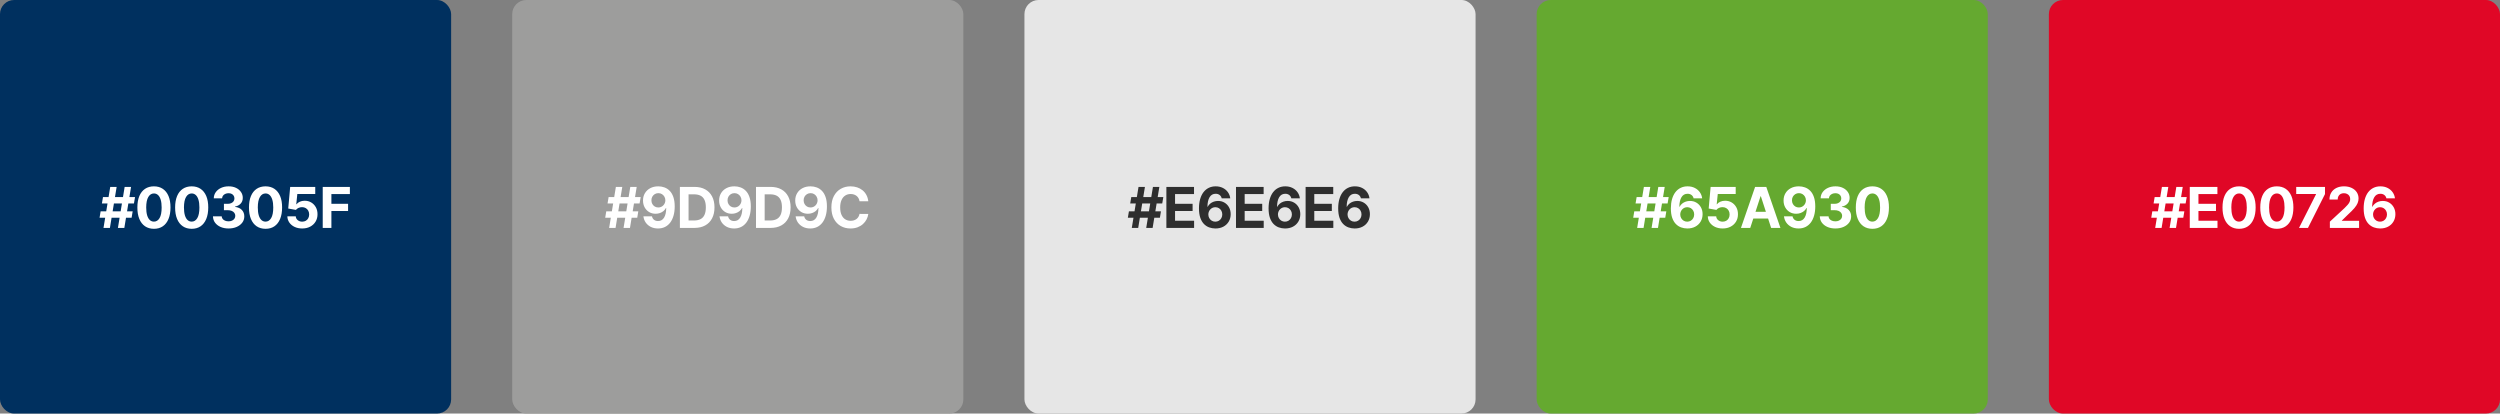<svg width="1064" height="176" viewBox="0 0 1064 176" fill="none" xmlns="http://www.w3.org/2000/svg">
<rect x="0" y="0" width="1064" height="176" fill="#808080" stroke="none"/>
<rect width="192" height="176" rx="6" fill="#00305F"/>
<path d="M50.188 97L53.052 79.546H55.779L52.916 97H50.188ZM42.373 92.671L42.825 89.943H56.461L56.009 92.671H42.373ZM44.052 97L46.916 79.546H49.643L46.779 97H44.052ZM43.37 86.602L43.83 83.875H57.467L57.007 86.602H43.37ZM65.514 97.383C64.048 97.378 62.787 97.017 61.73 96.301C60.679 95.585 59.869 94.548 59.301 93.19C58.739 91.832 58.46 90.199 58.466 88.29C58.466 86.386 58.747 84.764 59.31 83.423C59.878 82.082 60.688 81.062 61.739 80.364C62.795 79.659 64.054 79.307 65.514 79.307C66.975 79.307 68.23 79.659 69.281 80.364C70.338 81.068 71.151 82.091 71.719 83.432C72.287 84.767 72.568 86.386 72.563 88.29C72.563 90.204 72.278 91.841 71.71 93.199C71.148 94.557 70.341 95.594 69.29 96.31C68.239 97.026 66.98 97.383 65.514 97.383ZM65.514 94.324C66.514 94.324 67.313 93.821 67.909 92.815C68.506 91.81 68.801 90.301 68.796 88.29C68.796 86.966 68.659 85.864 68.386 84.983C68.119 84.102 67.739 83.44 67.244 82.997C66.756 82.554 66.179 82.332 65.514 82.332C64.52 82.332 63.724 82.829 63.128 83.824C62.531 84.818 62.23 86.307 62.224 88.29C62.224 89.631 62.358 90.75 62.625 91.648C62.898 92.54 63.281 93.21 63.776 93.659C64.27 94.102 64.85 94.324 65.514 94.324ZM81.582 97.383C80.116 97.378 78.854 97.017 77.798 96.301C76.746 95.585 75.937 94.548 75.369 93.19C74.806 91.832 74.528 90.199 74.533 88.29C74.533 86.386 74.815 84.764 75.377 83.423C75.945 82.082 76.755 81.062 77.806 80.364C78.863 79.659 80.121 79.307 81.582 79.307C83.042 79.307 84.298 79.659 85.349 80.364C86.406 81.068 87.218 82.091 87.786 83.432C88.354 84.767 88.636 86.386 88.63 88.29C88.63 90.204 88.346 91.841 87.778 93.199C87.215 94.557 86.408 95.594 85.357 96.31C84.306 97.026 83.048 97.383 81.582 97.383ZM81.582 94.324C82.582 94.324 83.38 93.821 83.977 92.815C84.573 91.81 84.869 90.301 84.863 88.29C84.863 86.966 84.727 85.864 84.454 84.983C84.187 84.102 83.806 83.44 83.312 82.997C82.823 82.554 82.246 82.332 81.582 82.332C80.587 82.332 79.792 82.829 79.195 83.824C78.599 84.818 78.298 86.307 78.292 88.29C78.292 89.631 78.425 90.75 78.692 91.648C78.965 92.54 79.349 93.21 79.843 93.659C80.337 94.102 80.917 94.324 81.582 94.324ZM97.257 97.239C95.984 97.239 94.851 97.02 93.856 96.582C92.868 96.139 92.087 95.531 91.513 94.758C90.945 93.98 90.652 93.082 90.635 92.065H94.351C94.374 92.492 94.513 92.867 94.769 93.19C95.03 93.508 95.376 93.756 95.808 93.932C96.24 94.108 96.726 94.196 97.266 94.196C97.828 94.196 98.325 94.097 98.757 93.898C99.189 93.699 99.527 93.423 99.771 93.071C100.016 92.719 100.138 92.312 100.138 91.852C100.138 91.386 100.007 90.974 99.746 90.617C99.49 90.253 99.121 89.969 98.638 89.764C98.16 89.56 97.592 89.457 96.933 89.457H95.305V86.747H96.933C97.49 86.747 97.981 86.651 98.408 86.457C98.84 86.264 99.175 85.997 99.413 85.656C99.652 85.31 99.771 84.906 99.771 84.446C99.771 84.008 99.666 83.625 99.456 83.296C99.251 82.96 98.962 82.699 98.587 82.511C98.217 82.324 97.785 82.23 97.291 82.23C96.791 82.23 96.334 82.321 95.919 82.503C95.504 82.679 95.172 82.932 94.922 83.261C94.672 83.591 94.538 83.977 94.521 84.421H90.984C91.001 83.415 91.288 82.528 91.845 81.761C92.402 80.994 93.152 80.395 94.095 79.963C95.044 79.526 96.115 79.307 97.308 79.307C98.513 79.307 99.567 79.526 100.47 79.963C101.374 80.401 102.075 80.992 102.575 81.736C103.081 82.474 103.331 83.304 103.325 84.224C103.331 85.202 103.027 86.017 102.413 86.671C101.805 87.324 101.013 87.739 100.036 87.915V88.051C101.32 88.216 102.297 88.662 102.967 89.389C103.643 90.111 103.979 91.014 103.973 92.099C103.979 93.094 103.692 93.977 103.112 94.75C102.538 95.523 101.746 96.131 100.734 96.574C99.723 97.017 98.564 97.239 97.257 97.239ZM113.013 97.383C111.548 97.378 110.286 97.017 109.229 96.301C108.178 95.585 107.369 94.548 106.8 93.19C106.238 91.832 105.959 90.199 105.965 88.29C105.965 86.386 106.246 84.764 106.809 83.423C107.377 82.082 108.187 81.062 109.238 80.364C110.295 79.659 111.553 79.307 113.013 79.307C114.474 79.307 115.729 79.659 116.781 80.364C117.837 81.068 118.65 82.091 119.218 83.432C119.786 84.767 120.067 86.386 120.062 88.29C120.062 90.204 119.778 91.841 119.209 93.199C118.647 94.557 117.84 95.594 116.789 96.31C115.738 97.026 114.479 97.383 113.013 97.383ZM113.013 94.324C114.013 94.324 114.812 93.821 115.408 92.815C116.005 91.81 116.3 90.301 116.295 88.29C116.295 86.966 116.158 85.864 115.886 84.983C115.619 84.102 115.238 83.44 114.744 82.997C114.255 82.554 113.678 82.332 113.013 82.332C112.019 82.332 111.224 82.829 110.627 83.824C110.031 84.818 109.729 86.307 109.724 88.29C109.724 89.631 109.857 90.75 110.124 91.648C110.397 92.54 110.781 93.21 111.275 93.659C111.769 94.102 112.349 94.324 113.013 94.324ZM128.612 97.239C127.408 97.239 126.334 97.017 125.391 96.574C124.453 96.131 123.709 95.52 123.158 94.742C122.606 93.963 122.32 93.071 122.297 92.065H125.876C125.916 92.742 126.2 93.29 126.729 93.71C127.257 94.131 127.885 94.341 128.612 94.341C129.192 94.341 129.703 94.213 130.146 93.957C130.595 93.696 130.945 93.335 131.195 92.875C131.45 92.409 131.578 91.875 131.578 91.273C131.578 90.659 131.447 90.119 131.186 89.653C130.93 89.188 130.575 88.824 130.121 88.562C129.666 88.301 129.146 88.168 128.561 88.162C128.05 88.162 127.552 88.267 127.07 88.477C126.592 88.688 126.22 88.974 125.953 89.338L122.672 88.75L123.499 79.546H134.169V82.562H126.541L126.089 86.935H126.192C126.499 86.503 126.962 86.145 127.581 85.861C128.2 85.577 128.893 85.435 129.66 85.435C130.712 85.435 131.649 85.682 132.473 86.176C133.297 86.671 133.947 87.349 134.425 88.213C134.902 89.071 135.138 90.06 135.132 91.179C135.138 92.355 134.865 93.401 134.314 94.315C133.768 95.224 133.004 95.94 132.021 96.463C131.044 96.98 129.908 97.239 128.612 97.239ZM137.352 97V79.546H148.909V82.588H141.043V86.747H148.142V89.79H141.043V97H137.352Z" fill="white"/>
<rect x="218" width="192" height="176" rx="6" fill="#9D9D9C"/>
<path d="M265.388 97L268.251 79.546H270.978L268.115 97H265.388ZM257.572 92.671L258.024 89.943H271.66L271.209 92.671H257.572ZM259.251 97L262.115 79.546H264.842L261.978 97H259.251ZM258.569 86.602L259.03 83.875H272.666L272.206 86.602H258.569ZM280.185 79.307C281.083 79.307 281.946 79.457 282.776 79.758C283.611 80.06 284.356 80.54 285.009 81.199C285.668 81.858 286.188 82.733 286.569 83.824C286.955 84.909 287.151 86.242 287.157 87.821C287.157 89.304 286.989 90.628 286.654 91.793C286.324 92.952 285.85 93.938 285.231 94.75C284.611 95.562 283.864 96.182 282.989 96.608C282.114 97.028 281.137 97.239 280.057 97.239C278.892 97.239 277.864 97.014 276.972 96.565C276.08 96.111 275.361 95.494 274.816 94.716C274.276 93.932 273.949 93.051 273.836 92.074H277.475C277.617 92.71 277.915 93.204 278.37 93.557C278.824 93.903 279.387 94.077 280.057 94.077C281.194 94.077 282.057 93.582 282.648 92.594C283.239 91.599 283.537 90.239 283.543 88.511H283.424C283.162 89.023 282.81 89.463 282.367 89.832C281.924 90.196 281.415 90.477 280.841 90.676C280.273 90.875 279.668 90.974 279.026 90.974C277.998 90.974 277.08 90.733 276.273 90.25C275.466 89.767 274.83 89.102 274.364 88.256C273.898 87.409 273.665 86.443 273.665 85.358C273.66 84.188 273.929 83.145 274.475 82.23C275.02 81.315 275.782 80.599 276.759 80.082C277.742 79.56 278.884 79.301 280.185 79.307ZM280.211 82.204C279.637 82.204 279.125 82.341 278.677 82.614C278.233 82.886 277.881 83.253 277.62 83.713C277.364 84.173 277.239 84.688 277.245 85.256C277.245 85.829 277.37 86.347 277.62 86.807C277.875 87.261 278.222 87.625 278.66 87.898C279.103 88.165 279.608 88.298 280.177 88.298C280.603 88.298 280.998 88.219 281.361 88.06C281.725 87.901 282.04 87.682 282.307 87.403C282.58 87.119 282.793 86.793 282.946 86.423C283.1 86.054 283.177 85.662 283.177 85.247C283.171 84.696 283.04 84.19 282.785 83.73C282.529 83.27 282.177 82.901 281.728 82.622C281.279 82.344 280.773 82.204 280.211 82.204ZM295.547 97H289.36V79.546H295.598C297.354 79.546 298.865 79.895 300.132 80.594C301.4 81.287 302.374 82.284 303.056 83.585C303.743 84.886 304.087 86.443 304.087 88.256C304.087 90.074 303.743 91.636 303.056 92.943C302.374 94.25 301.394 95.253 300.115 95.952C298.843 96.651 297.32 97 295.547 97ZM293.05 93.838H295.394C296.485 93.838 297.402 93.645 298.147 93.258C298.897 92.867 299.459 92.261 299.834 91.443C300.215 90.619 300.405 89.557 300.405 88.256C300.405 86.966 300.215 85.912 299.834 85.094C299.459 84.276 298.9 83.673 298.155 83.287C297.411 82.901 296.493 82.707 295.402 82.707H293.05V93.838ZM312.578 79.307C313.475 79.307 314.339 79.457 315.169 79.758C316.004 80.06 316.748 80.54 317.402 81.199C318.061 81.858 318.581 82.733 318.961 83.824C319.348 84.909 319.544 86.242 319.549 87.821C319.549 89.304 319.382 90.628 319.047 91.793C318.717 92.952 318.243 93.938 317.623 94.75C317.004 95.562 316.257 96.182 315.382 96.608C314.507 97.028 313.529 97.239 312.45 97.239C311.285 97.239 310.257 97.014 309.365 96.565C308.473 96.111 307.754 95.494 307.208 94.716C306.669 93.932 306.342 93.051 306.228 92.074H309.868C310.01 92.71 310.308 93.204 310.762 93.557C311.217 93.903 311.779 94.077 312.45 94.077C313.586 94.077 314.45 93.582 315.041 92.594C315.632 91.599 315.93 90.239 315.936 88.511H315.816C315.555 89.023 315.203 89.463 314.76 89.832C314.316 90.196 313.808 90.477 313.234 90.676C312.666 90.875 312.061 90.974 311.419 90.974C310.39 90.974 309.473 90.733 308.666 90.25C307.859 89.767 307.223 89.102 306.757 88.256C306.291 87.409 306.058 86.443 306.058 85.358C306.052 84.188 306.322 83.145 306.868 82.23C307.413 81.315 308.174 80.599 309.152 80.082C310.135 79.56 311.277 79.301 312.578 79.307ZM312.603 82.204C312.029 82.204 311.518 82.341 311.069 82.614C310.626 82.886 310.274 83.253 310.012 83.713C309.757 84.173 309.632 84.688 309.637 85.256C309.637 85.829 309.762 86.347 310.012 86.807C310.268 87.261 310.615 87.625 311.052 87.898C311.495 88.165 312.001 88.298 312.569 88.298C312.995 88.298 313.39 88.219 313.754 88.06C314.118 87.901 314.433 87.682 314.7 87.403C314.973 87.119 315.186 86.793 315.339 86.423C315.493 86.054 315.569 85.662 315.569 85.247C315.564 84.696 315.433 84.19 315.177 83.73C314.922 83.27 314.569 82.901 314.12 82.622C313.672 82.344 313.166 82.204 312.603 82.204ZM327.94 97H321.752V79.546H327.991C329.747 79.546 331.258 79.895 332.525 80.594C333.792 81.287 334.767 82.284 335.448 83.585C336.136 84.886 336.48 86.443 336.48 88.256C336.48 90.074 336.136 91.636 335.448 92.943C334.767 94.25 333.787 95.253 332.508 95.952C331.235 96.651 329.713 97 327.94 97ZM325.443 93.838H327.787C328.877 93.838 329.795 93.645 330.539 93.258C331.289 92.867 331.852 92.261 332.227 91.443C332.608 90.619 332.798 89.557 332.798 88.256C332.798 86.966 332.608 85.912 332.227 85.094C331.852 84.276 331.292 83.673 330.548 83.287C329.804 82.901 328.886 82.707 327.795 82.707H325.443V93.838ZM344.97 79.307C345.868 79.307 346.732 79.457 347.561 79.758C348.397 80.06 349.141 80.54 349.794 81.199C350.453 81.858 350.973 82.733 351.354 83.824C351.74 84.909 351.936 86.242 351.942 87.821C351.942 89.304 351.774 90.628 351.439 91.793C351.11 92.952 350.635 93.938 350.016 94.75C349.397 95.562 348.649 96.182 347.774 96.608C346.899 97.028 345.922 97.239 344.843 97.239C343.678 97.239 342.649 97.014 341.757 96.565C340.865 96.111 340.147 95.494 339.601 94.716C339.061 93.932 338.735 93.051 338.621 92.074H342.26C342.402 92.71 342.701 93.204 343.155 93.557C343.61 93.903 344.172 94.077 344.843 94.077C345.979 94.077 346.843 93.582 347.434 92.594C348.024 91.599 348.323 90.239 348.328 88.511H348.209C347.948 89.023 347.595 89.463 347.152 89.832C346.709 90.196 346.201 90.477 345.627 90.676C345.059 90.875 344.453 90.974 343.811 90.974C342.783 90.974 341.865 90.733 341.059 90.25C340.252 89.767 339.615 89.102 339.149 88.256C338.684 87.409 338.451 86.443 338.451 85.358C338.445 84.188 338.715 83.145 339.26 82.23C339.806 81.315 340.567 80.599 341.544 80.082C342.527 79.56 343.669 79.301 344.97 79.307ZM344.996 82.204C344.422 82.204 343.911 82.341 343.462 82.614C343.019 82.886 342.666 83.253 342.405 83.713C342.149 84.173 342.024 84.688 342.03 85.256C342.03 85.829 342.155 86.347 342.405 86.807C342.661 87.261 343.007 87.625 343.445 87.898C343.888 88.165 344.394 88.298 344.962 88.298C345.388 88.298 345.783 88.219 346.147 88.06C346.51 87.901 346.826 87.682 347.093 87.403C347.365 87.119 347.578 86.793 347.732 86.423C347.885 86.054 347.962 85.662 347.962 85.247C347.956 84.696 347.826 84.19 347.57 83.73C347.314 83.27 346.962 82.901 346.513 82.622C346.064 82.344 345.559 82.204 344.996 82.204ZM369.546 85.656H365.813C365.745 85.173 365.605 84.744 365.395 84.369C365.185 83.989 364.915 83.665 364.585 83.398C364.256 83.131 363.875 82.926 363.443 82.784C363.017 82.642 362.554 82.571 362.054 82.571C361.151 82.571 360.364 82.796 359.693 83.244C359.023 83.688 358.503 84.335 358.134 85.188C357.764 86.034 357.58 87.062 357.58 88.273C357.58 89.517 357.764 90.562 358.134 91.409C358.509 92.256 359.032 92.895 359.702 93.327C360.372 93.758 361.148 93.974 362.029 93.974C362.523 93.974 362.98 93.909 363.401 93.778C363.827 93.648 364.205 93.457 364.534 93.207C364.864 92.952 365.137 92.642 365.353 92.278C365.574 91.915 365.728 91.5 365.813 91.034L369.546 91.051C369.449 91.852 369.208 92.625 368.821 93.369C368.441 94.108 367.926 94.77 367.279 95.355C366.637 95.935 365.87 96.395 364.978 96.736C364.091 97.071 363.088 97.239 361.969 97.239C360.412 97.239 359.02 96.886 357.793 96.182C356.571 95.477 355.605 94.457 354.895 93.122C354.191 91.787 353.838 90.171 353.838 88.273C353.838 86.369 354.196 84.75 354.912 83.415C355.628 82.079 356.6 81.062 357.827 80.364C359.054 79.659 360.435 79.307 361.969 79.307C362.98 79.307 363.918 79.449 364.782 79.733C365.651 80.017 366.421 80.432 367.091 80.977C367.762 81.517 368.307 82.179 368.728 82.963C369.154 83.747 369.426 84.645 369.546 85.656Z" fill="white"/>
<rect x="436" width="192" height="176" rx="6" fill="#E6E6E6"/>
<path d="M487.829 97L490.693 79.546H493.42L490.556 97H487.829ZM480.014 92.671L480.465 89.943H494.102L493.65 92.671H480.014ZM481.693 97L484.556 79.546H487.283L484.42 97H481.693ZM481.011 86.602L481.471 83.875H495.107L494.647 86.602H481.011ZM496.413 97V79.546H508.175V82.588H500.104V86.747H507.57V89.79H500.104V93.957H508.209V97H496.413ZM517.249 97.239C516.352 97.233 515.485 97.082 514.65 96.787C513.82 96.492 513.076 96.011 512.417 95.347C511.758 94.682 511.235 93.801 510.849 92.704C510.468 91.608 510.278 90.261 510.278 88.665C510.283 87.199 510.451 85.889 510.781 84.736C511.116 83.577 511.593 82.594 512.212 81.787C512.837 80.98 513.585 80.367 514.454 79.946C515.323 79.52 516.298 79.307 517.377 79.307C518.542 79.307 519.57 79.534 520.462 79.989C521.354 80.438 522.07 81.048 522.61 81.821C523.156 82.594 523.485 83.46 523.599 84.421H519.96C519.818 83.812 519.519 83.335 519.065 82.989C518.61 82.642 518.048 82.469 517.377 82.469C516.241 82.469 515.377 82.963 514.786 83.952C514.201 84.94 513.903 86.284 513.891 87.983H514.011C514.272 87.466 514.624 87.026 515.068 86.662C515.516 86.293 516.025 86.011 516.593 85.818C517.167 85.619 517.772 85.52 518.408 85.52C519.443 85.52 520.363 85.764 521.17 86.253C521.977 86.736 522.613 87.401 523.079 88.247C523.545 89.094 523.778 90.062 523.778 91.153C523.778 92.335 523.502 93.386 522.951 94.307C522.406 95.227 521.641 95.949 520.658 96.472C519.681 96.989 518.545 97.244 517.249 97.239ZM517.232 94.341C517.8 94.341 518.309 94.204 518.758 93.932C519.207 93.659 519.559 93.29 519.815 92.824C520.07 92.358 520.198 91.835 520.198 91.256C520.198 90.676 520.07 90.156 519.815 89.696C519.565 89.236 519.218 88.869 518.775 88.597C518.332 88.324 517.826 88.188 517.258 88.188C516.832 88.188 516.437 88.267 516.073 88.426C515.715 88.585 515.4 88.807 515.127 89.091C514.86 89.375 514.65 89.704 514.496 90.079C514.343 90.449 514.266 90.844 514.266 91.264C514.266 91.827 514.394 92.341 514.65 92.807C514.911 93.273 515.264 93.645 515.707 93.923C516.156 94.202 516.664 94.341 517.232 94.341ZM526.04 97V79.546H537.802V82.588H529.731V86.747H537.197V89.79H529.731V93.957H537.836V97H526.04ZM546.876 97.239C545.979 97.233 545.112 97.082 544.277 96.787C543.447 96.492 542.703 96.011 542.044 95.347C541.385 94.682 540.862 93.801 540.476 92.704C540.095 91.608 539.905 90.261 539.905 88.665C539.91 87.199 540.078 85.889 540.408 84.736C540.743 83.577 541.22 82.594 541.839 81.787C542.464 80.98 543.212 80.367 544.081 79.946C544.95 79.52 545.925 79.307 547.004 79.307C548.169 79.307 549.197 79.534 550.089 79.989C550.981 80.438 551.697 81.048 552.237 81.821C552.783 82.594 553.112 83.46 553.226 84.421H549.587C549.445 83.812 549.146 83.335 548.692 82.989C548.237 82.642 547.675 82.469 547.004 82.469C545.868 82.469 545.004 82.963 544.413 83.952C543.828 84.94 543.53 86.284 543.518 87.983H543.638C543.899 87.466 544.251 87.026 544.695 86.662C545.143 86.293 545.652 86.011 546.22 85.818C546.794 85.619 547.399 85.52 548.035 85.52C549.07 85.52 549.99 85.764 550.797 86.253C551.604 86.736 552.24 87.401 552.706 88.247C553.172 89.094 553.405 90.062 553.405 91.153C553.405 92.335 553.129 93.386 552.578 94.307C552.033 95.227 551.268 95.949 550.285 96.472C549.308 96.989 548.172 97.244 546.876 97.239ZM546.859 94.341C547.428 94.341 547.936 94.204 548.385 93.932C548.834 93.659 549.186 93.29 549.442 92.824C549.697 92.358 549.825 91.835 549.825 91.256C549.825 90.676 549.697 90.156 549.442 89.696C549.192 89.236 548.845 88.869 548.402 88.597C547.959 88.324 547.453 88.188 546.885 88.188C546.459 88.188 546.064 88.267 545.7 88.426C545.342 88.585 545.027 88.807 544.754 89.091C544.487 89.375 544.277 89.704 544.124 90.079C543.97 90.449 543.893 90.844 543.893 91.264C543.893 91.827 544.021 92.341 544.277 92.807C544.538 93.273 544.891 93.645 545.334 93.923C545.783 94.202 546.291 94.341 546.859 94.341ZM555.668 97V79.546H567.429V82.588H559.358V86.747H566.824V89.79H559.358V93.957H567.463V97H555.668ZM576.503 97.239C575.606 97.233 574.739 97.082 573.904 96.787C573.074 96.492 572.33 96.011 571.671 95.347C571.012 94.682 570.489 93.801 570.103 92.704C569.722 91.608 569.532 90.261 569.532 88.665C569.538 87.199 569.705 85.889 570.035 84.736C570.37 83.577 570.847 82.594 571.467 81.787C572.092 80.98 572.839 80.367 573.708 79.946C574.577 79.52 575.552 79.307 576.631 79.307C577.796 79.307 578.824 79.534 579.717 79.989C580.609 80.438 581.324 81.048 581.864 81.821C582.41 82.594 582.739 83.46 582.853 84.421H579.214C579.072 83.812 578.773 83.335 578.319 82.989C577.864 82.642 577.302 82.469 576.631 82.469C575.495 82.469 574.631 82.963 574.04 83.952C573.455 84.94 573.157 86.284 573.145 87.983H573.265C573.526 87.466 573.878 87.026 574.322 86.662C574.77 86.293 575.279 86.011 575.847 85.818C576.421 85.619 577.026 85.52 577.663 85.52C578.697 85.52 579.617 85.764 580.424 86.253C581.231 86.736 581.867 87.401 582.333 88.247C582.799 89.094 583.032 90.062 583.032 91.153C583.032 92.335 582.756 93.386 582.205 94.307C581.66 95.227 580.895 95.949 579.913 96.472C578.935 96.989 577.799 97.244 576.503 97.239ZM576.486 94.341C577.055 94.341 577.563 94.204 578.012 93.932C578.461 93.659 578.813 93.29 579.069 92.824C579.324 92.358 579.452 91.835 579.452 91.256C579.452 90.676 579.324 90.156 579.069 89.696C578.819 89.236 578.472 88.869 578.029 88.597C577.586 88.324 577.08 88.188 576.512 88.188C576.086 88.188 575.691 88.267 575.327 88.426C574.969 88.585 574.654 88.807 574.381 89.091C574.114 89.375 573.904 89.704 573.751 90.079C573.597 90.449 573.52 90.844 573.52 91.264C573.52 91.827 573.648 92.341 573.904 92.807C574.165 93.273 574.518 93.645 574.961 93.923C575.41 94.202 575.918 94.341 576.486 94.341Z" fill="black" fill-opacity="0.8"/>
<rect x="654" width="192" height="176" rx="6" fill="#65A930"/>
<path d="M702.911 97L705.775 79.546H708.502L705.638 97H702.911ZM695.096 92.671L695.547 89.943H709.184L708.732 92.671H695.096ZM696.775 97L699.638 79.546H702.366L699.502 97H696.775ZM696.093 86.602L696.553 83.875H710.189L709.729 86.602H696.093ZM718.092 97.239C717.194 97.233 716.328 97.082 715.493 96.787C714.663 96.492 713.919 96.011 713.26 95.347C712.601 94.682 712.078 93.801 711.691 92.704C711.311 91.608 711.12 90.261 711.12 88.665C711.126 87.199 711.294 85.889 711.623 84.736C711.959 83.577 712.436 82.594 713.055 81.787C713.68 80.98 714.427 80.367 715.297 79.946C716.166 79.52 717.14 79.307 718.22 79.307C719.385 79.307 720.413 79.534 721.305 79.989C722.197 80.438 722.913 81.048 723.453 81.821C723.998 82.594 724.328 83.46 724.441 84.421H720.802C720.66 83.812 720.362 83.335 719.907 82.989C719.453 82.642 718.89 82.469 718.22 82.469C717.084 82.469 716.22 82.963 715.629 83.952C715.044 84.94 714.745 86.284 714.734 87.983H714.853C715.115 87.466 715.467 87.026 715.91 86.662C716.359 86.293 716.868 86.011 717.436 85.818C718.01 85.619 718.615 85.52 719.251 85.52C720.285 85.52 721.206 85.764 722.012 86.253C722.819 86.736 723.456 87.401 723.922 88.247C724.387 89.094 724.62 90.062 724.62 91.153C724.62 92.335 724.345 93.386 723.794 94.307C723.248 95.227 722.484 95.949 721.501 96.472C720.524 96.989 719.387 97.244 718.092 97.239ZM718.075 94.341C718.643 94.341 719.152 94.204 719.601 93.932C720.049 93.659 720.402 93.29 720.657 92.824C720.913 92.358 721.041 91.835 721.041 91.256C721.041 90.676 720.913 90.156 720.657 89.696C720.407 89.236 720.061 88.869 719.618 88.597C719.174 88.324 718.669 88.188 718.101 88.188C717.674 88.188 717.28 88.267 716.916 88.426C716.558 88.585 716.243 88.807 715.97 89.091C715.703 89.375 715.493 89.704 715.339 90.079C715.186 90.449 715.109 90.844 715.109 91.264C715.109 91.827 715.237 92.341 715.493 92.807C715.754 93.273 716.106 93.645 716.549 93.923C716.998 94.202 717.507 94.341 718.075 94.341ZM733.156 97.239C731.951 97.239 730.878 97.017 729.934 96.574C728.997 96.131 728.253 95.52 727.701 94.742C727.15 93.963 726.863 93.071 726.841 92.065H730.42C730.46 92.742 730.744 93.29 731.272 93.71C731.801 94.131 732.429 94.341 733.156 94.341C733.735 94.341 734.247 94.213 734.69 93.957C735.139 93.696 735.488 93.335 735.738 92.875C735.994 92.409 736.122 91.875 736.122 91.273C736.122 90.659 735.991 90.119 735.73 89.653C735.474 89.188 735.119 88.824 734.664 88.562C734.21 88.301 733.69 88.168 733.105 88.162C732.593 88.162 732.096 88.267 731.613 88.477C731.136 88.688 730.764 88.974 730.497 89.338L727.216 88.75L728.042 79.546H738.713V82.562H731.085L730.633 86.935H730.735C731.042 86.503 731.505 86.145 732.125 85.861C732.744 85.577 733.437 85.435 734.204 85.435C735.255 85.435 736.193 85.682 737.017 86.176C737.841 86.671 738.491 87.349 738.968 88.213C739.446 89.071 739.681 90.06 739.676 91.179C739.681 92.355 739.409 93.401 738.858 94.315C738.312 95.224 737.548 95.94 736.565 96.463C735.588 96.98 734.451 97.239 733.156 97.239ZM744.904 97H740.95L746.975 79.546H751.731L757.748 97H753.794L749.422 83.534H749.285L744.904 97ZM744.657 90.139H753.998V93.02H744.657V90.139ZM765.606 79.307C766.504 79.307 767.368 79.457 768.197 79.758C769.032 80.06 769.777 80.54 770.43 81.199C771.089 81.858 771.609 82.733 771.99 83.824C772.376 84.909 772.572 86.242 772.578 87.821C772.578 89.304 772.41 90.628 772.075 91.793C771.745 92.952 771.271 93.938 770.652 94.75C770.032 95.562 769.285 96.182 768.41 96.608C767.535 97.028 766.558 97.239 765.478 97.239C764.314 97.239 763.285 97.014 762.393 96.565C761.501 96.111 760.782 95.494 760.237 94.716C759.697 93.932 759.37 93.051 759.257 92.074H762.896C763.038 92.71 763.336 93.204 763.791 93.557C764.245 93.903 764.808 94.077 765.478 94.077C766.615 94.077 767.478 93.582 768.069 92.594C768.66 91.599 768.958 90.239 768.964 88.511H768.845C768.583 89.023 768.231 89.463 767.788 89.832C767.345 90.196 766.836 90.477 766.262 90.676C765.694 90.875 765.089 90.974 764.447 90.974C763.419 90.974 762.501 90.733 761.694 90.25C760.887 89.767 760.251 89.102 759.785 88.256C759.319 87.409 759.086 86.443 759.086 85.358C759.081 84.188 759.35 83.145 759.896 82.23C760.441 81.315 761.203 80.599 762.18 80.082C763.163 79.56 764.305 79.301 765.606 79.307ZM765.632 82.204C765.058 82.204 764.546 82.341 764.098 82.614C763.654 82.886 763.302 83.253 763.041 83.713C762.785 84.173 762.66 84.688 762.666 85.256C762.666 85.829 762.791 86.347 763.041 86.807C763.296 87.261 763.643 87.625 764.081 87.898C764.524 88.165 765.029 88.298 765.598 88.298C766.024 88.298 766.419 88.219 766.782 88.06C767.146 87.901 767.461 87.682 767.728 87.403C768.001 87.119 768.214 86.793 768.368 86.423C768.521 86.054 768.598 85.662 768.598 85.247C768.592 84.696 768.461 84.19 768.206 83.73C767.95 83.27 767.598 82.901 767.149 82.622C766.7 82.344 766.194 82.204 765.632 82.204ZM781.13 97.239C779.858 97.239 778.724 97.02 777.73 96.582C776.741 96.139 775.96 95.531 775.386 94.758C774.818 93.98 774.525 93.082 774.508 92.065H778.224C778.247 92.492 778.386 92.867 778.642 93.19C778.903 93.508 779.25 93.756 779.681 93.932C780.113 94.108 780.599 94.196 781.139 94.196C781.701 94.196 782.198 94.097 782.63 93.898C783.062 93.699 783.4 93.423 783.644 93.071C783.889 92.719 784.011 92.312 784.011 91.852C784.011 91.386 783.88 90.974 783.619 90.617C783.363 90.253 782.994 89.969 782.511 89.764C782.034 89.56 781.465 89.457 780.806 89.457H779.179V86.747H780.806C781.363 86.747 781.855 86.651 782.281 86.457C782.713 86.264 783.048 85.997 783.287 85.656C783.525 85.31 783.644 84.906 783.644 84.446C783.644 84.008 783.539 83.625 783.329 83.296C783.125 82.96 782.835 82.699 782.46 82.511C782.09 82.324 781.659 82.23 781.164 82.23C780.664 82.23 780.207 82.321 779.792 82.503C779.377 82.679 779.045 82.932 778.795 83.261C778.545 83.591 778.412 83.977 778.394 84.421H774.858C774.875 83.415 775.162 82.528 775.718 81.761C776.275 80.994 777.025 80.395 777.968 79.963C778.917 79.526 779.988 79.307 781.181 79.307C782.386 79.307 783.44 79.526 784.343 79.963C785.247 80.401 785.948 80.992 786.448 81.736C786.954 82.474 787.204 83.304 787.198 84.224C787.204 85.202 786.9 86.017 786.287 86.671C785.679 87.324 784.886 87.739 783.909 87.915V88.051C785.193 88.216 786.17 88.662 786.84 89.389C787.517 90.111 787.852 91.014 787.846 92.099C787.852 93.094 787.565 93.977 786.985 94.75C786.412 95.523 785.619 96.131 784.608 96.574C783.596 97.017 782.437 97.239 781.13 97.239ZM796.887 97.383C795.421 97.378 794.159 97.017 793.103 96.301C792.051 95.585 791.242 94.548 790.674 93.19C790.111 91.832 789.833 90.199 789.838 88.29C789.838 86.386 790.12 84.764 790.682 83.423C791.25 82.082 792.06 81.062 793.111 80.364C794.168 79.659 795.426 79.307 796.887 79.307C798.347 79.307 799.603 79.659 800.654 80.364C801.71 81.068 802.523 82.091 803.091 83.432C803.659 84.767 803.941 86.386 803.935 88.29C803.935 90.204 803.651 91.841 803.083 93.199C802.52 94.557 801.713 95.594 800.662 96.31C799.611 97.026 798.353 97.383 796.887 97.383ZM796.887 94.324C797.887 94.324 798.685 93.821 799.282 92.815C799.878 91.81 800.174 90.301 800.168 88.29C800.168 86.966 800.032 85.864 799.759 84.983C799.492 84.102 799.111 83.44 798.617 82.997C798.128 82.554 797.551 82.332 796.887 82.332C795.892 82.332 795.097 82.829 794.5 83.824C793.904 84.818 793.603 86.307 793.597 88.29C793.597 89.631 793.73 90.75 793.997 91.648C794.27 92.54 794.654 93.21 795.148 93.659C795.642 94.102 796.222 94.324 796.887 94.324Z" fill="white"/>
<rect x="872" width="192" height="176" rx="6" fill="#E00726"/>
<path d="M923.384 97L926.247 79.546H928.975L926.111 97H923.384ZM915.568 92.671L916.02 89.943H929.656L929.205 92.671H915.568ZM917.247 97L920.111 79.546H922.838L919.975 97H917.247ZM916.565 86.602L917.026 83.875H930.662L930.202 86.602H916.565ZM931.968 97V79.546H943.729V82.588H935.658V86.747H943.124V89.79H935.658V93.957H943.764V97H931.968ZM952.949 97.383C951.483 97.378 950.222 97.017 949.165 96.301C948.114 95.585 947.304 94.548 946.736 93.19C946.173 91.832 945.895 90.199 945.901 88.29C945.901 86.386 946.182 84.764 946.744 83.423C947.313 82.082 948.122 81.062 949.173 80.364C950.23 79.659 951.489 79.307 952.949 79.307C954.409 79.307 955.665 79.659 956.716 80.364C957.773 81.068 958.585 82.091 959.153 83.432C959.722 84.767 960.003 86.386 959.997 88.29C959.997 90.204 959.713 91.841 959.145 93.199C958.582 94.557 957.776 95.594 956.724 96.31C955.673 97.026 954.415 97.383 952.949 97.383ZM952.949 94.324C953.949 94.324 954.747 93.821 955.344 92.815C955.94 91.81 956.236 90.301 956.23 88.29C956.23 86.966 956.094 85.864 955.821 84.983C955.554 84.102 955.173 83.44 954.679 82.997C954.19 82.554 953.614 82.332 952.949 82.332C951.955 82.332 951.159 82.829 950.563 83.824C949.966 84.818 949.665 86.307 949.659 88.29C949.659 89.631 949.793 90.75 950.06 91.648C950.332 92.54 950.716 93.21 951.21 93.659C951.705 94.102 952.284 94.324 952.949 94.324ZM969.016 97.383C967.55 97.378 966.289 97.017 965.232 96.301C964.181 95.585 963.371 94.548 962.803 93.19C962.241 91.832 961.962 90.199 961.968 88.29C961.968 86.386 962.249 84.764 962.812 83.423C963.38 82.082 964.19 81.062 965.241 80.364C966.298 79.659 967.556 79.307 969.016 79.307C970.477 79.307 971.732 79.659 972.783 80.364C973.84 81.068 974.653 82.091 975.221 83.432C975.789 84.767 976.07 86.386 976.065 88.29C976.065 90.204 975.781 91.841 975.212 93.199C974.65 94.557 973.843 95.594 972.792 96.31C971.741 97.026 970.482 97.383 969.016 97.383ZM969.016 94.324C970.016 94.324 970.815 93.821 971.411 92.815C972.008 91.81 972.303 90.301 972.298 88.29C972.298 86.966 972.161 85.864 971.888 84.983C971.621 84.102 971.241 83.44 970.746 82.997C970.258 82.554 969.681 82.332 969.016 82.332C968.022 82.332 967.227 82.829 966.63 83.824C966.033 84.818 965.732 86.307 965.727 88.29C965.727 89.631 965.86 90.75 966.127 91.648C966.4 92.54 966.783 93.21 967.278 93.659C967.772 94.102 968.352 94.324 969.016 94.324ZM978.462 97L985.697 82.682V82.562H977.268V79.546H989.516V82.605L982.271 97H978.462ZM991.589 97V94.341L997.802 88.588C998.33 88.077 998.773 87.617 999.131 87.207C999.495 86.798 999.771 86.398 999.958 86.006C1000.15 85.608 1000.24 85.179 1000.24 84.719C1000.24 84.207 1000.12 83.767 999.89 83.398C999.657 83.023 999.339 82.736 998.935 82.537C998.532 82.332 998.075 82.23 997.563 82.23C997.029 82.23 996.563 82.338 996.165 82.554C995.768 82.77 995.461 83.079 995.245 83.483C995.029 83.886 994.921 84.367 994.921 84.923H991.418C991.418 83.781 991.677 82.79 992.194 81.949C992.711 81.108 993.435 80.457 994.367 79.997C995.299 79.537 996.373 79.307 997.589 79.307C998.839 79.307 999.927 79.528 1000.85 79.972C1001.78 80.409 1002.51 81.017 1003.03 81.796C1003.54 82.574 1003.8 83.466 1003.8 84.472C1003.8 85.131 1003.67 85.781 1003.41 86.423C1003.15 87.065 1002.7 87.778 1002.04 88.562C1001.38 89.341 1000.45 90.276 999.251 91.367L996.702 93.864V93.983H1004.03V97H991.589ZM1012.95 97.239C1012.05 97.233 1011.18 97.082 1010.35 96.787C1009.52 96.492 1008.78 96.011 1008.12 95.347C1007.46 94.682 1006.93 93.801 1006.55 92.704C1006.17 91.608 1005.98 90.261 1005.98 88.665C1005.98 87.199 1006.15 85.889 1006.48 84.736C1006.82 83.577 1007.29 82.594 1007.91 81.787C1008.54 80.98 1009.28 80.367 1010.15 79.946C1011.02 79.52 1012 79.307 1013.08 79.307C1014.24 79.307 1015.27 79.534 1016.16 79.989C1017.05 80.438 1017.77 81.048 1018.31 81.821C1018.86 82.594 1019.18 83.46 1019.3 84.421H1015.66C1015.52 83.812 1015.22 83.335 1014.76 82.989C1014.31 82.642 1013.75 82.469 1013.08 82.469C1011.94 82.469 1011.08 82.963 1010.49 83.952C1009.9 84.94 1009.6 86.284 1009.59 87.983H1009.71C1009.97 87.466 1010.32 87.026 1010.77 86.662C1011.22 86.293 1011.72 86.011 1012.29 85.818C1012.87 85.619 1013.47 85.52 1014.11 85.52C1015.14 85.52 1016.06 85.764 1016.87 86.253C1017.68 86.736 1018.31 87.401 1018.78 88.247C1019.24 89.094 1019.48 90.062 1019.48 91.153C1019.48 92.335 1019.2 93.386 1018.65 94.307C1018.11 95.227 1017.34 95.949 1016.36 96.472C1015.38 96.989 1014.24 97.244 1012.95 97.239ZM1012.93 94.341C1013.5 94.341 1014.01 94.204 1014.46 93.932C1014.91 93.659 1015.26 93.29 1015.51 92.824C1015.77 92.358 1015.9 91.835 1015.9 91.256C1015.9 90.676 1015.77 90.156 1015.51 89.696C1015.26 89.236 1014.92 88.869 1014.47 88.597C1014.03 88.324 1013.53 88.188 1012.96 88.188C1012.53 88.188 1012.14 88.267 1011.77 88.426C1011.41 88.585 1011.1 88.807 1010.83 89.091C1010.56 89.375 1010.35 89.704 1010.2 90.079C1010.04 90.449 1009.97 90.844 1009.97 91.264C1009.97 91.827 1010.09 92.341 1010.35 92.807C1010.61 93.273 1010.96 93.645 1011.41 93.923C1011.86 94.202 1012.36 94.341 1012.93 94.341Z" fill="white"/>
</svg>

